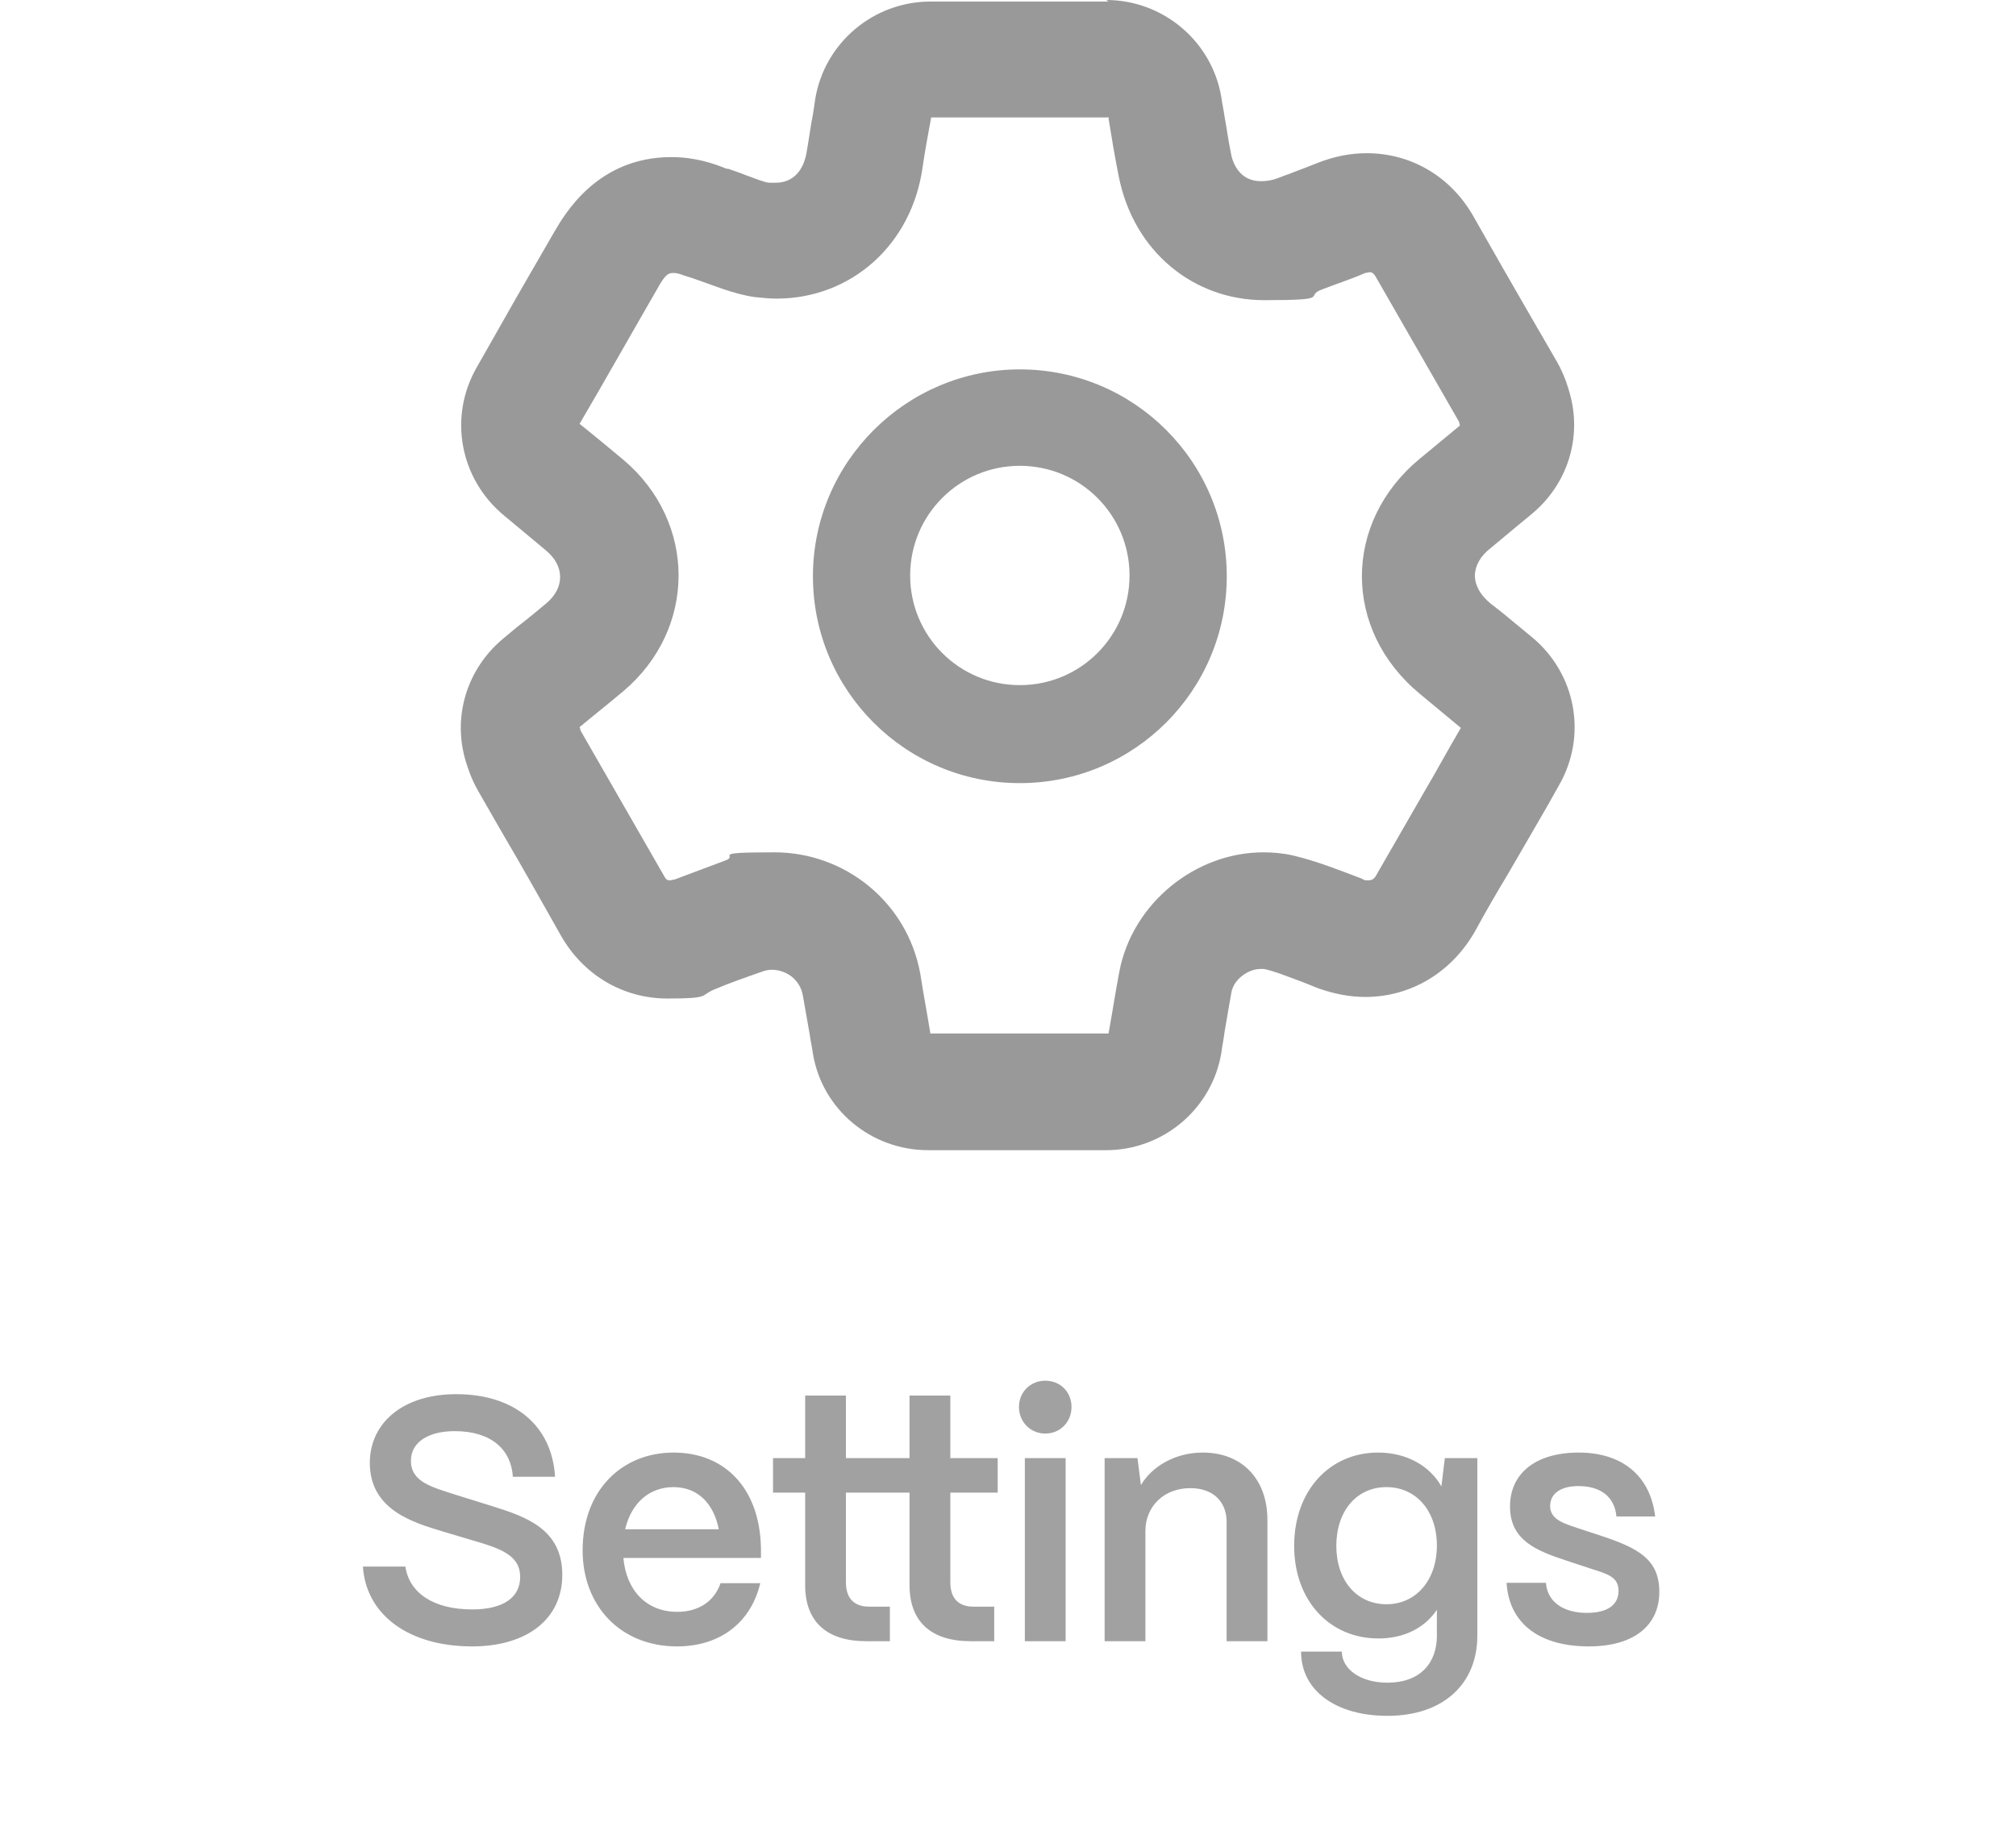 <svg width="70" height="64" viewBox="0 0 70 64" fill="none" xmlns="http://www.w3.org/2000/svg">
<path d="M16.392 57.18C14.184 57.18 12.709 56.076 12.601 54.408H14.076C14.209 55.32 15.049 55.896 16.392 55.896C17.485 55.896 18.061 55.476 18.061 54.768C18.061 54.108 17.544 53.844 16.729 53.592L15.361 53.184C14.377 52.884 12.841 52.452 12.841 50.808C12.841 49.428 13.98 48.42 15.841 48.42C17.869 48.42 19.165 49.512 19.273 51.288H17.808C17.748 50.34 17.052 49.704 15.793 49.704C14.868 49.704 14.268 50.088 14.268 50.736C14.268 51.468 15.001 51.648 15.816 51.912L17.088 52.308C18.276 52.68 19.524 53.112 19.524 54.696C19.524 56.22 18.312 57.18 16.392 57.18ZM23.506 57.18C21.562 57.18 20.23 55.788 20.23 53.844C20.23 51.744 21.61 50.448 23.386 50.448C25.186 50.448 26.386 51.708 26.422 53.772V54.108H21.646C21.742 55.224 22.438 55.98 23.518 55.98C24.25 55.98 24.802 55.62 25.018 54.984H26.398C26.074 56.352 25.006 57.18 23.506 57.18ZM21.706 53.112H24.958C24.778 52.2 24.214 51.648 23.386 51.648C22.546 51.648 21.922 52.2 21.706 53.112ZM30.898 57H30.081C28.701 57 27.957 56.316 27.957 55.056V51.84H26.841V50.64H27.957V48.468H29.373V50.64H31.581V48.468H32.998V50.64H34.642V51.84H32.998V54.96C32.998 55.5 33.273 55.8 33.801 55.8H34.522V57H33.706C32.325 57 31.581 56.316 31.581 55.056V51.84H29.373V54.96C29.373 55.5 29.649 55.8 30.177 55.8H30.898V57ZM36.293 49.788C35.777 49.788 35.381 49.38 35.381 48.864C35.381 48.348 35.777 47.952 36.293 47.952C36.821 47.952 37.205 48.348 37.205 48.864C37.205 49.38 36.821 49.788 36.293 49.788ZM37.001 57H35.585V50.64H37.001V57ZM39.771 57H38.355V50.64H39.495L39.615 51.576C40.011 50.916 40.815 50.448 41.763 50.448C43.119 50.448 44.007 51.36 44.007 52.788V57H42.591V52.86C42.591 52.152 42.123 51.684 41.331 51.684C40.407 51.684 39.783 52.32 39.771 53.148V57ZM48.176 59.592C46.4 59.592 45.176 58.728 45.176 57.36H46.592C46.592 57.96 47.228 58.44 48.176 58.44C49.304 58.44 49.892 57.768 49.892 56.808V55.908C49.484 56.52 48.776 56.904 47.864 56.904C46.16 56.904 44.936 55.584 44.936 53.688C44.936 51.78 46.16 50.448 47.852 50.448C48.848 50.448 49.652 50.916 50.048 51.624L50.168 50.64H51.296V56.808C51.296 58.488 50.108 59.592 48.176 59.592ZM48.14 55.716C49.172 55.716 49.892 54.876 49.892 53.676C49.892 52.476 49.172 51.648 48.14 51.648C47.108 51.648 46.4 52.476 46.4 53.688C46.4 54.888 47.108 55.716 48.14 55.716ZM55.167 57.18C53.428 57.18 52.395 56.364 52.312 54.972H53.679C53.727 55.656 54.316 56.016 55.096 56.016C55.816 56.016 56.2 55.74 56.2 55.248C56.2 54.756 55.791 54.66 55.239 54.48L54.4 54.204C53.343 53.856 52.431 53.496 52.431 52.32C52.431 51.192 53.295 50.448 54.819 50.448C56.295 50.448 57.303 51.228 57.471 52.668H56.127C56.056 51.948 55.539 51.612 54.807 51.612C54.184 51.612 53.824 51.876 53.824 52.308C53.824 52.8 54.376 52.932 54.831 53.088L55.599 53.34C56.859 53.76 57.615 54.144 57.615 55.284C57.615 56.46 56.727 57.18 55.167 57.18Z" fill="#A2A1A1"/>
<path d="M38.49 4.105C38.598 4.781 38.706 5.429 38.841 6.104C39.355 8.751 41.461 10.425 43.892 10.425C46.323 10.425 45.242 10.29 45.918 10.047C46.404 9.858 46.917 9.696 47.403 9.48C47.457 9.48 47.511 9.453 47.565 9.453C47.646 9.453 47.7 9.507 47.754 9.588C48.727 11.29 49.699 12.964 50.671 14.666C50.671 14.693 50.671 14.747 50.698 14.774C50.239 15.152 49.753 15.557 49.294 15.935C46.62 18.15 46.62 21.877 49.294 24.092C49.753 24.47 50.239 24.875 50.725 25.28C50.293 26.009 49.888 26.766 49.456 27.495C48.916 28.44 48.349 29.413 47.808 30.358C47.727 30.52 47.646 30.574 47.511 30.574C47.376 30.574 47.376 30.574 47.295 30.52C46.512 30.223 45.702 29.899 44.891 29.71C44.54 29.629 44.189 29.602 43.865 29.602C41.515 29.602 39.328 31.357 38.868 33.734C38.733 34.436 38.625 35.166 38.49 35.895H32.305C32.197 35.219 32.062 34.517 31.954 33.815C31.495 31.303 29.307 29.602 26.904 29.602C24.5 29.602 25.742 29.71 25.148 29.899C24.581 30.115 23.987 30.331 23.419 30.547C23.365 30.547 23.311 30.574 23.257 30.574C23.176 30.574 23.122 30.547 23.068 30.439C22.096 28.737 21.124 27.063 20.151 25.361C20.151 25.334 20.151 25.307 20.124 25.253C20.61 24.848 21.124 24.443 21.637 24.011C24.203 21.85 24.203 18.123 21.637 15.962C21.151 15.557 20.665 15.152 20.124 14.72C21.043 13.153 21.907 11.614 22.798 10.074C23.041 9.642 23.149 9.48 23.365 9.48C23.581 9.48 23.689 9.561 23.987 9.642C24.716 9.885 25.445 10.209 26.201 10.317C26.471 10.344 26.715 10.371 26.957 10.371C29.55 10.371 31.657 8.508 32.035 5.807C32.116 5.24 32.224 4.673 32.332 4.078H38.517M38.49 0.054H32.305C30.334 0.054 28.632 1.485 28.308 3.43C28.281 3.619 28.254 3.808 28.227 3.97C28.146 4.375 28.092 4.808 28.011 5.267C27.903 5.942 27.525 6.347 26.93 6.347C26.336 6.347 26.796 6.347 26.715 6.347C26.579 6.347 26.174 6.185 25.877 6.077C25.688 5.996 25.499 5.942 25.283 5.861H25.229C24.77 5.672 24.122 5.456 23.311 5.456C20.745 5.456 19.611 7.427 19.233 8.076C18.612 9.156 17.964 10.263 17.342 11.371L16.559 12.748C15.56 14.477 15.965 16.637 17.505 17.907L17.991 18.312C18.315 18.582 18.639 18.852 18.963 19.122C19.287 19.392 19.449 19.716 19.449 20.041C19.449 20.365 19.287 20.689 18.963 20.959C18.639 21.229 18.315 21.499 17.964 21.769C17.802 21.904 17.64 22.039 17.477 22.174C16.208 23.228 15.695 24.902 16.181 26.469C16.235 26.631 16.343 27.009 16.586 27.441L17.423 28.899C18.126 30.088 18.801 31.303 19.476 32.492C20.259 33.869 21.637 34.679 23.176 34.679C24.716 34.679 24.284 34.571 24.824 34.355C25.337 34.139 25.877 33.95 26.417 33.761C26.552 33.707 26.688 33.68 26.796 33.68C27.255 33.68 27.768 33.977 27.876 34.571C27.957 35.03 28.038 35.49 28.119 35.949C28.146 36.165 28.2 36.381 28.227 36.597C28.551 38.542 30.253 39.946 32.224 39.946H38.409C40.381 39.946 42.083 38.514 42.407 36.57C42.434 36.327 42.488 36.111 42.515 35.868C42.596 35.382 42.677 34.922 42.758 34.463C42.839 34.004 43.352 33.653 43.757 33.653C44.162 33.653 43.865 33.653 43.892 33.653C44.27 33.734 44.729 33.923 45.242 34.112C45.432 34.193 45.594 34.247 45.783 34.328C46.323 34.517 46.863 34.625 47.403 34.625C48.997 34.625 50.428 33.761 51.239 32.303C51.59 31.654 51.968 31.006 52.373 30.331C52.535 30.061 52.697 29.764 52.859 29.494C53.156 28.98 53.453 28.467 53.75 27.954L54.128 27.279C55.128 25.55 54.723 23.39 53.183 22.12L52.724 21.742C52.4 21.472 52.076 21.202 51.752 20.959C51.401 20.662 51.212 20.338 51.212 19.986C51.212 19.662 51.401 19.311 51.752 19.041C52.076 18.771 52.4 18.501 52.724 18.231L53.183 17.853C54.425 16.826 54.939 15.206 54.507 13.666C54.453 13.477 54.344 13.072 54.074 12.586L53.183 11.047C52.508 9.885 51.833 8.697 51.157 7.508C50.374 6.131 48.997 5.321 47.457 5.321C46.89 5.321 46.35 5.429 45.783 5.645C45.513 5.753 45.242 5.861 44.945 5.969C44.756 6.05 44.567 6.104 44.378 6.185C44.162 6.266 43.973 6.293 43.784 6.293C43.028 6.293 42.785 5.645 42.731 5.267C42.65 4.889 42.596 4.456 42.515 4.024C42.488 3.808 42.434 3.592 42.407 3.376C42.083 1.431 40.381 0 38.409 0L38.49 0.054Z" fill="#999999"/>
<path d="M35.411 16.178C37.518 16.178 39.22 17.88 39.22 19.986C39.22 22.093 37.518 23.795 35.411 23.795C33.305 23.795 31.603 22.093 31.603 19.986C31.603 17.88 33.305 16.178 35.411 16.178ZM35.411 12.829C31.468 12.829 28.227 16.043 28.227 20.014C28.227 23.984 31.441 27.198 35.411 27.198C39.382 27.198 42.596 23.984 42.596 20.014C42.596 16.043 39.382 12.829 35.411 12.829Z" fill="#999999"/>
</svg>
